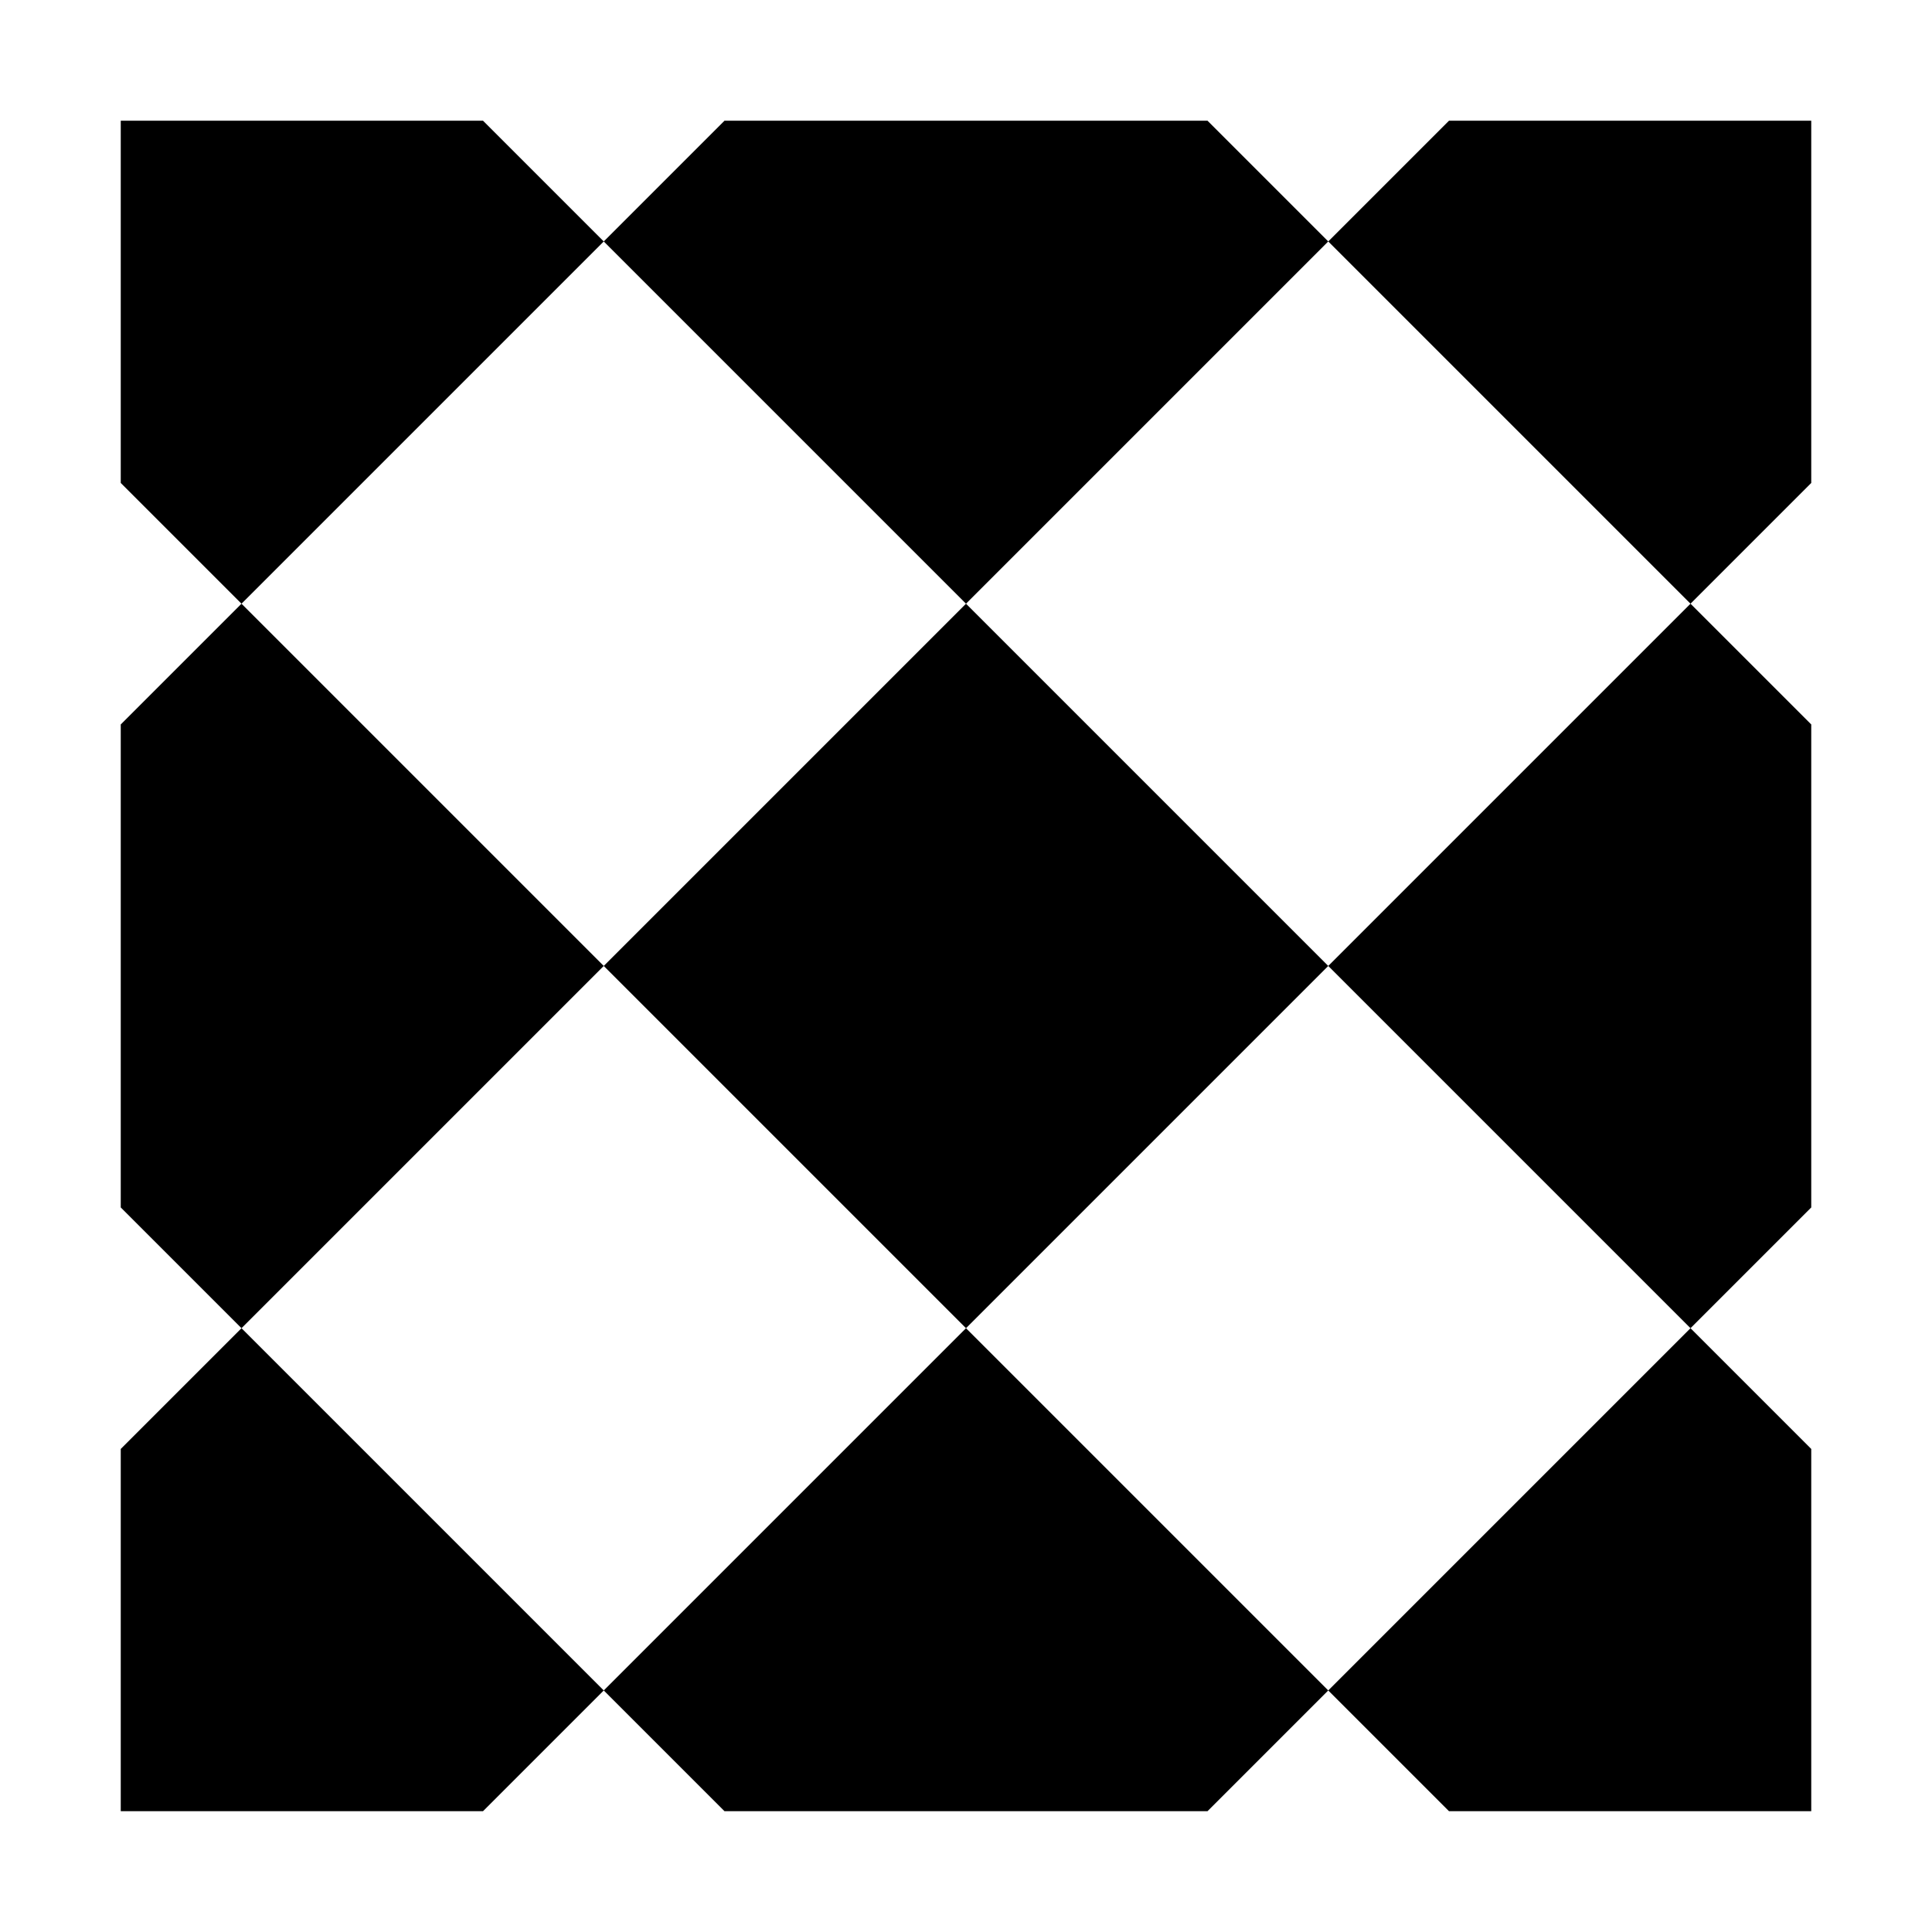 <?xml version="1.0" encoding="UTF-8" standalone="no"?>
<svg
   xmlns:dc="http://purl.org/dc/elements/1.1/"
   xmlns:cc="http://creativecommons.org/ns#"
   xmlns:rdf="http://www.w3.org/1999/02/22-rdf-syntax-ns#"
   xmlns:svg="http://www.w3.org/2000/svg"
   xmlns="http://www.w3.org/2000/svg"
   xmlns:sodipodi="http://sodipodi.sourceforge.net/DTD/sodipodi-0.dtd"
   xmlns:inkscape="http://www.inkscape.org/namespaces/inkscape"
   inkscape:version="1.0.1 (3bc2e813f5, 2020-09-07)"
   sodipodi:docname="paint-pattern-symbolic.svg"
   viewBox="0 0 16 16"
   height="16"
   width="16"
   id="svg1"
   version="1.1">
  <defs
     id="defs10970" />
  <style
     id="s0">
.success { fill:#009909; }
.warning { fill:#FF1990; }
.warning { fill:#00AAFF; }
</style>
  <style
     id="s2">
@import '../../highlights.css';
</style>
  <sodipodi:namedview
     inkscape:document-rotation="0"
     inkscape:current-layer="paint-pattern"
     inkscape:window-maximized="1"
     inkscape:window-y="-9"
     inkscape:window-x="-9"
     inkscape:window-height="1013"
     inkscape:window-width="1920"
     inkscape:cy="10.737021"
     inkscape:cx="25.723915"
     inkscape:zoom="20.982143"
     showgrid="true"
     id="namedview"
     guidetolerance="10"
     gridtolerance="10"
     objecttolerance="10">
    <inkscape:grid
       id="grid"
       type="xygrid" />
  </sodipodi:namedview>
  <g
     id="paint-pattern"
     inkscape:label="00305"
     transform="matrix(0.8,0,0,0.8,-944,-743.49)">
    <path
       id="rect4541"
       d="m 1181.25,930.612 v 3.75 l 1.25,1.25 3.75,-3.75 -0.481,-0.481 L 1185,930.612 Z m 1.25,5 -1.25,1.25 v 5 l 1.25,1.25 3.75,-3.75 z m 3.75,3.75 3.75,3.75 3.75,-3.75 -3.75,-3.75 z m 3.75,-3.75 3.75,-3.75 -1.25,-1.25 h -5 l -1.25,1.25 z m 3.75,3.75 3.75,3.75 1.25,-1.25 v -5 l -1.25,-1.25 z m -3.75,3.75 -3.75,3.75 1.25,1.25 h 5 l 1.25,-1.25 z m 3.75,3.75 1.25,1.25 h 3.75 v -3.75 l -1.25,-1.25 z m -7.5,0 -3.75,-3.75 -1.25,1.25 v 3.75 h 3.75 z m 7.5,-15 3.75,3.75 1.25,-1.25 v -3.75 H 1195 Z"
       style="opacity:1"
       inkscape:connector-curvature="0"
       sodipodi:nodetypes="cccccccccccccccccccccccccccccccccccccccccccccccccccccc" />
    <path
       id="rect4381"
       transform="translate(0,512.362)"
       d="m 1180,417 v 20 h 20 v -20 z"
       style="opacity:0;fill:none"
       inkscape:connector-curvature="0" />
  </g>
</svg>
